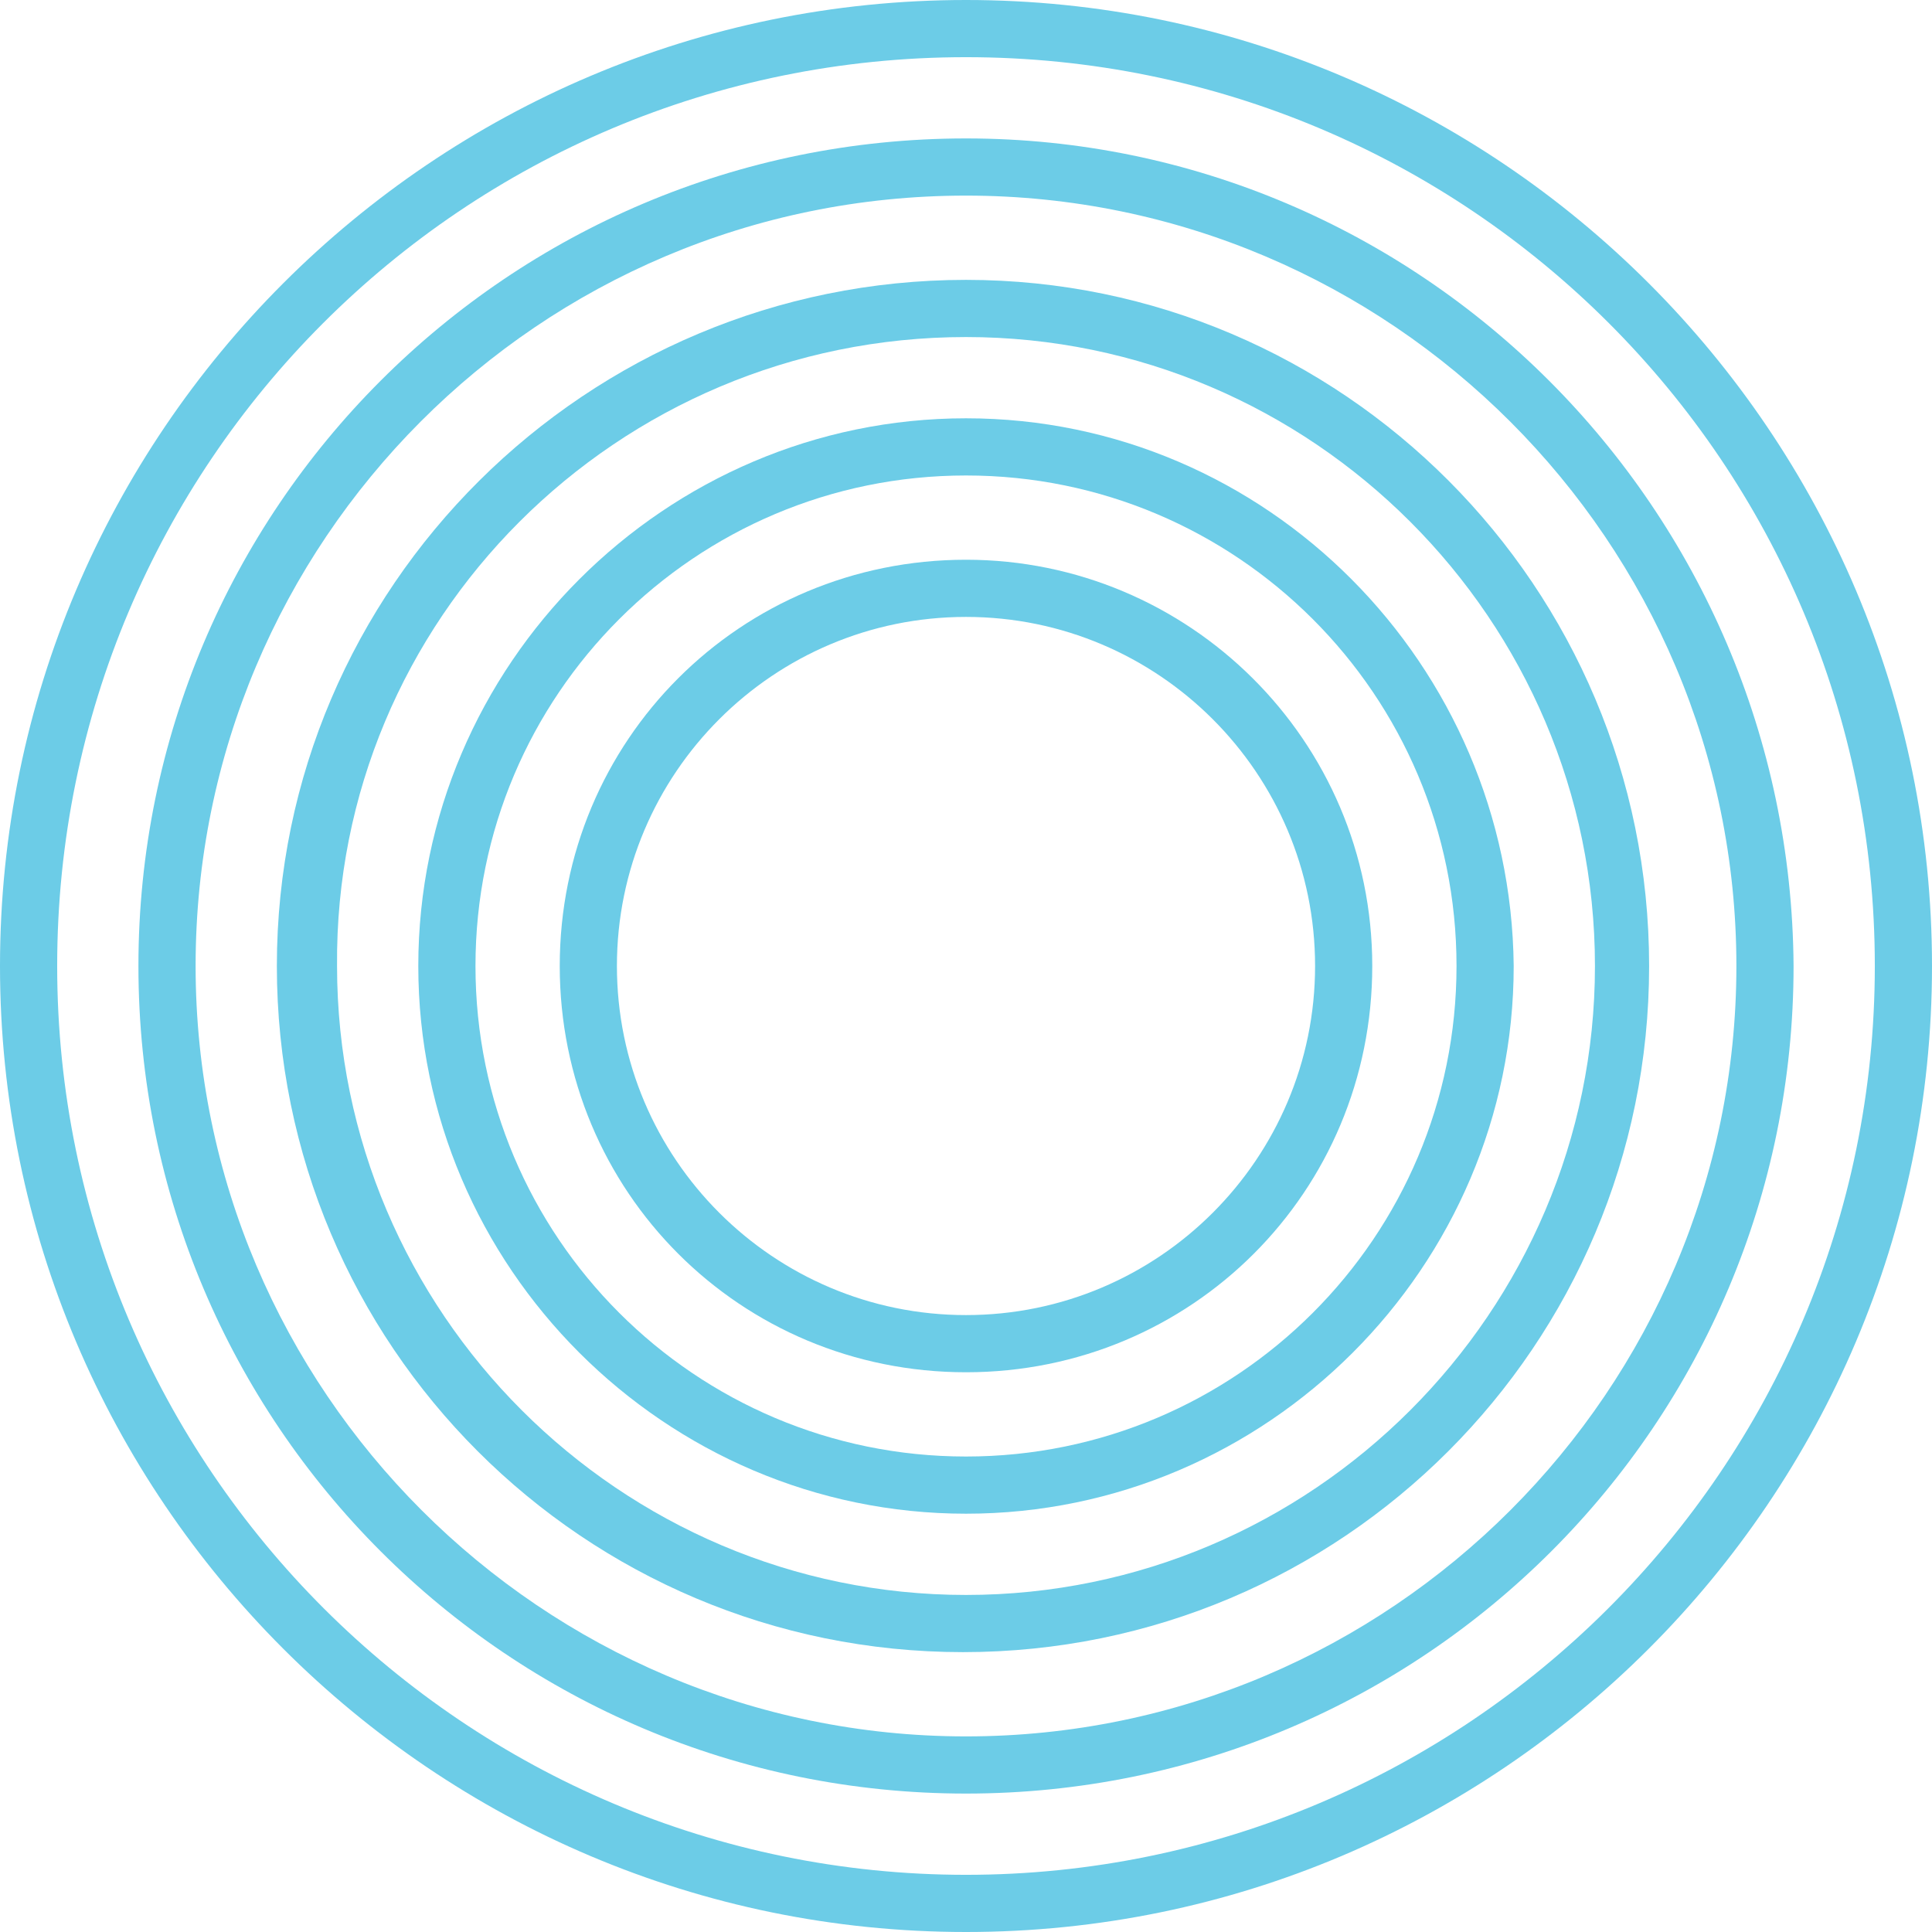 <?xml version="1.0" encoding="utf-8"?>
<!-- Generator: Adobe Illustrator 26.1.0, SVG Export Plug-In . SVG Version: 6.00 Build 0)  -->
<svg version="1.1" id="Laag_1" xmlns="http://www.w3.org/2000/svg" xmlns:xlink="http://www.w3.org/1999/xlink" x="0px" y="0px"
	 viewBox="0 0 64.2 64.2" style="enable-background:new 0 0 64.2 64.2;" xml:space="preserve">
<style type="text/css">
	.st0{fill:#FF8552;}
	.st1{fill:#39B000;}
	.st2{fill:#2332A0;}
	.st3{fill:#FF89E7;}
	.st4{fill:#6CCCE7;}
</style>
<path class="st0" d="M-85.1-107.7h39.7v61.4h-39.7V-107.7z"/>
<path class="st1" d="M-39.7-107.7H0v61.4h-39.7V-107.7z"/>
<path class="st2" d="M8.7-107.7h39.7v61.4H8.7L8.7-107.7z"/>
<path class="st3" d="M53.8-107.7h39.7v61.4H53.8V-107.7z"/>
<path class="st4" d="M102.4-107.7h39.7v61.4h-39.7L102.4-107.7z"/>
<g>
	<path class="st4" d="M32.1,1.9c16.7,0,30.2,13.5,30.2,30.2S48.7,62.3,32.1,62.3S1.9,48.8,1.9,32.1S15.4,1.9,32.1,1.9 M32.1,0
		C14.4,0,0,14.4,0,32.1c0,17.7,14.4,32.1,32.1,32.1c17.7,0,32.1-14.4,32.1-32.1C64.2,14.4,49.8,0,32.1,0L32.1,0z"/>
</g>
<g>
	<path class="st4" d="M32.1,6.5c14.1,0,25.6,11.5,25.6,25.6c0,14.1-11.5,25.6-25.6,25.6c-14.1,0-25.6-11.5-25.6-25.6
		C6.5,18,17.9,6.5,32.1,6.5 M32.1,4.6C16.9,4.6,4.6,16.9,4.6,32.1c0,15.2,12.3,27.5,27.5,27.5s27.5-12.3,27.5-27.5
		C59.5,16.9,47.2,4.6,32.1,4.6L32.1,4.6z"/>
</g>
<g>
	<path class="st4" d="M32.1,11.2c11.5,0,20.9,9.4,20.9,20.9C53,43.6,43.6,53,32.1,53c-11.5,0-20.9-9.4-20.9-20.9
		C11.1,20.6,20.5,11.2,32.1,11.2 M32.1,9.3C19.5,9.3,9.2,19.5,9.2,32.1s10.2,22.8,22.8,22.8s22.8-10.2,22.8-22.8S44.6,9.3,32.1,9.3
		L32.1,9.3z"/>
</g>
<g>
	<path class="st4" d="M32.1,15.8c9,0,16.3,7.3,16.3,16.3c0,9-7.3,16.3-16.3,16.3c-9,0-16.3-7.3-16.3-16.3
		C15.8,23.1,23.1,15.8,32.1,15.8 M32.1,13.9c-10,0-18.2,8.2-18.2,18.2c0,10,8.2,18.2,18.2,18.2c10,0,18.2-8.2,18.2-18.2
		C50.2,22.1,42.1,13.9,32.1,13.9L32.1,13.9z"/>
</g>
<g>
	<path class="st4" d="M32.1,20.5c6.4,0,11.6,5.2,11.6,11.6s-5.2,11.6-11.6,11.6s-11.6-5.2-11.6-11.6S25.7,20.5,32.1,20.5 M32.1,18.6
		c-7.5,0-13.5,6-13.5,13.5c0,7.5,6,13.5,13.5,13.5s13.5-6,13.5-13.5C45.6,24.6,39.5,18.6,32.1,18.6L32.1,18.6z"/>
</g>
</svg>
